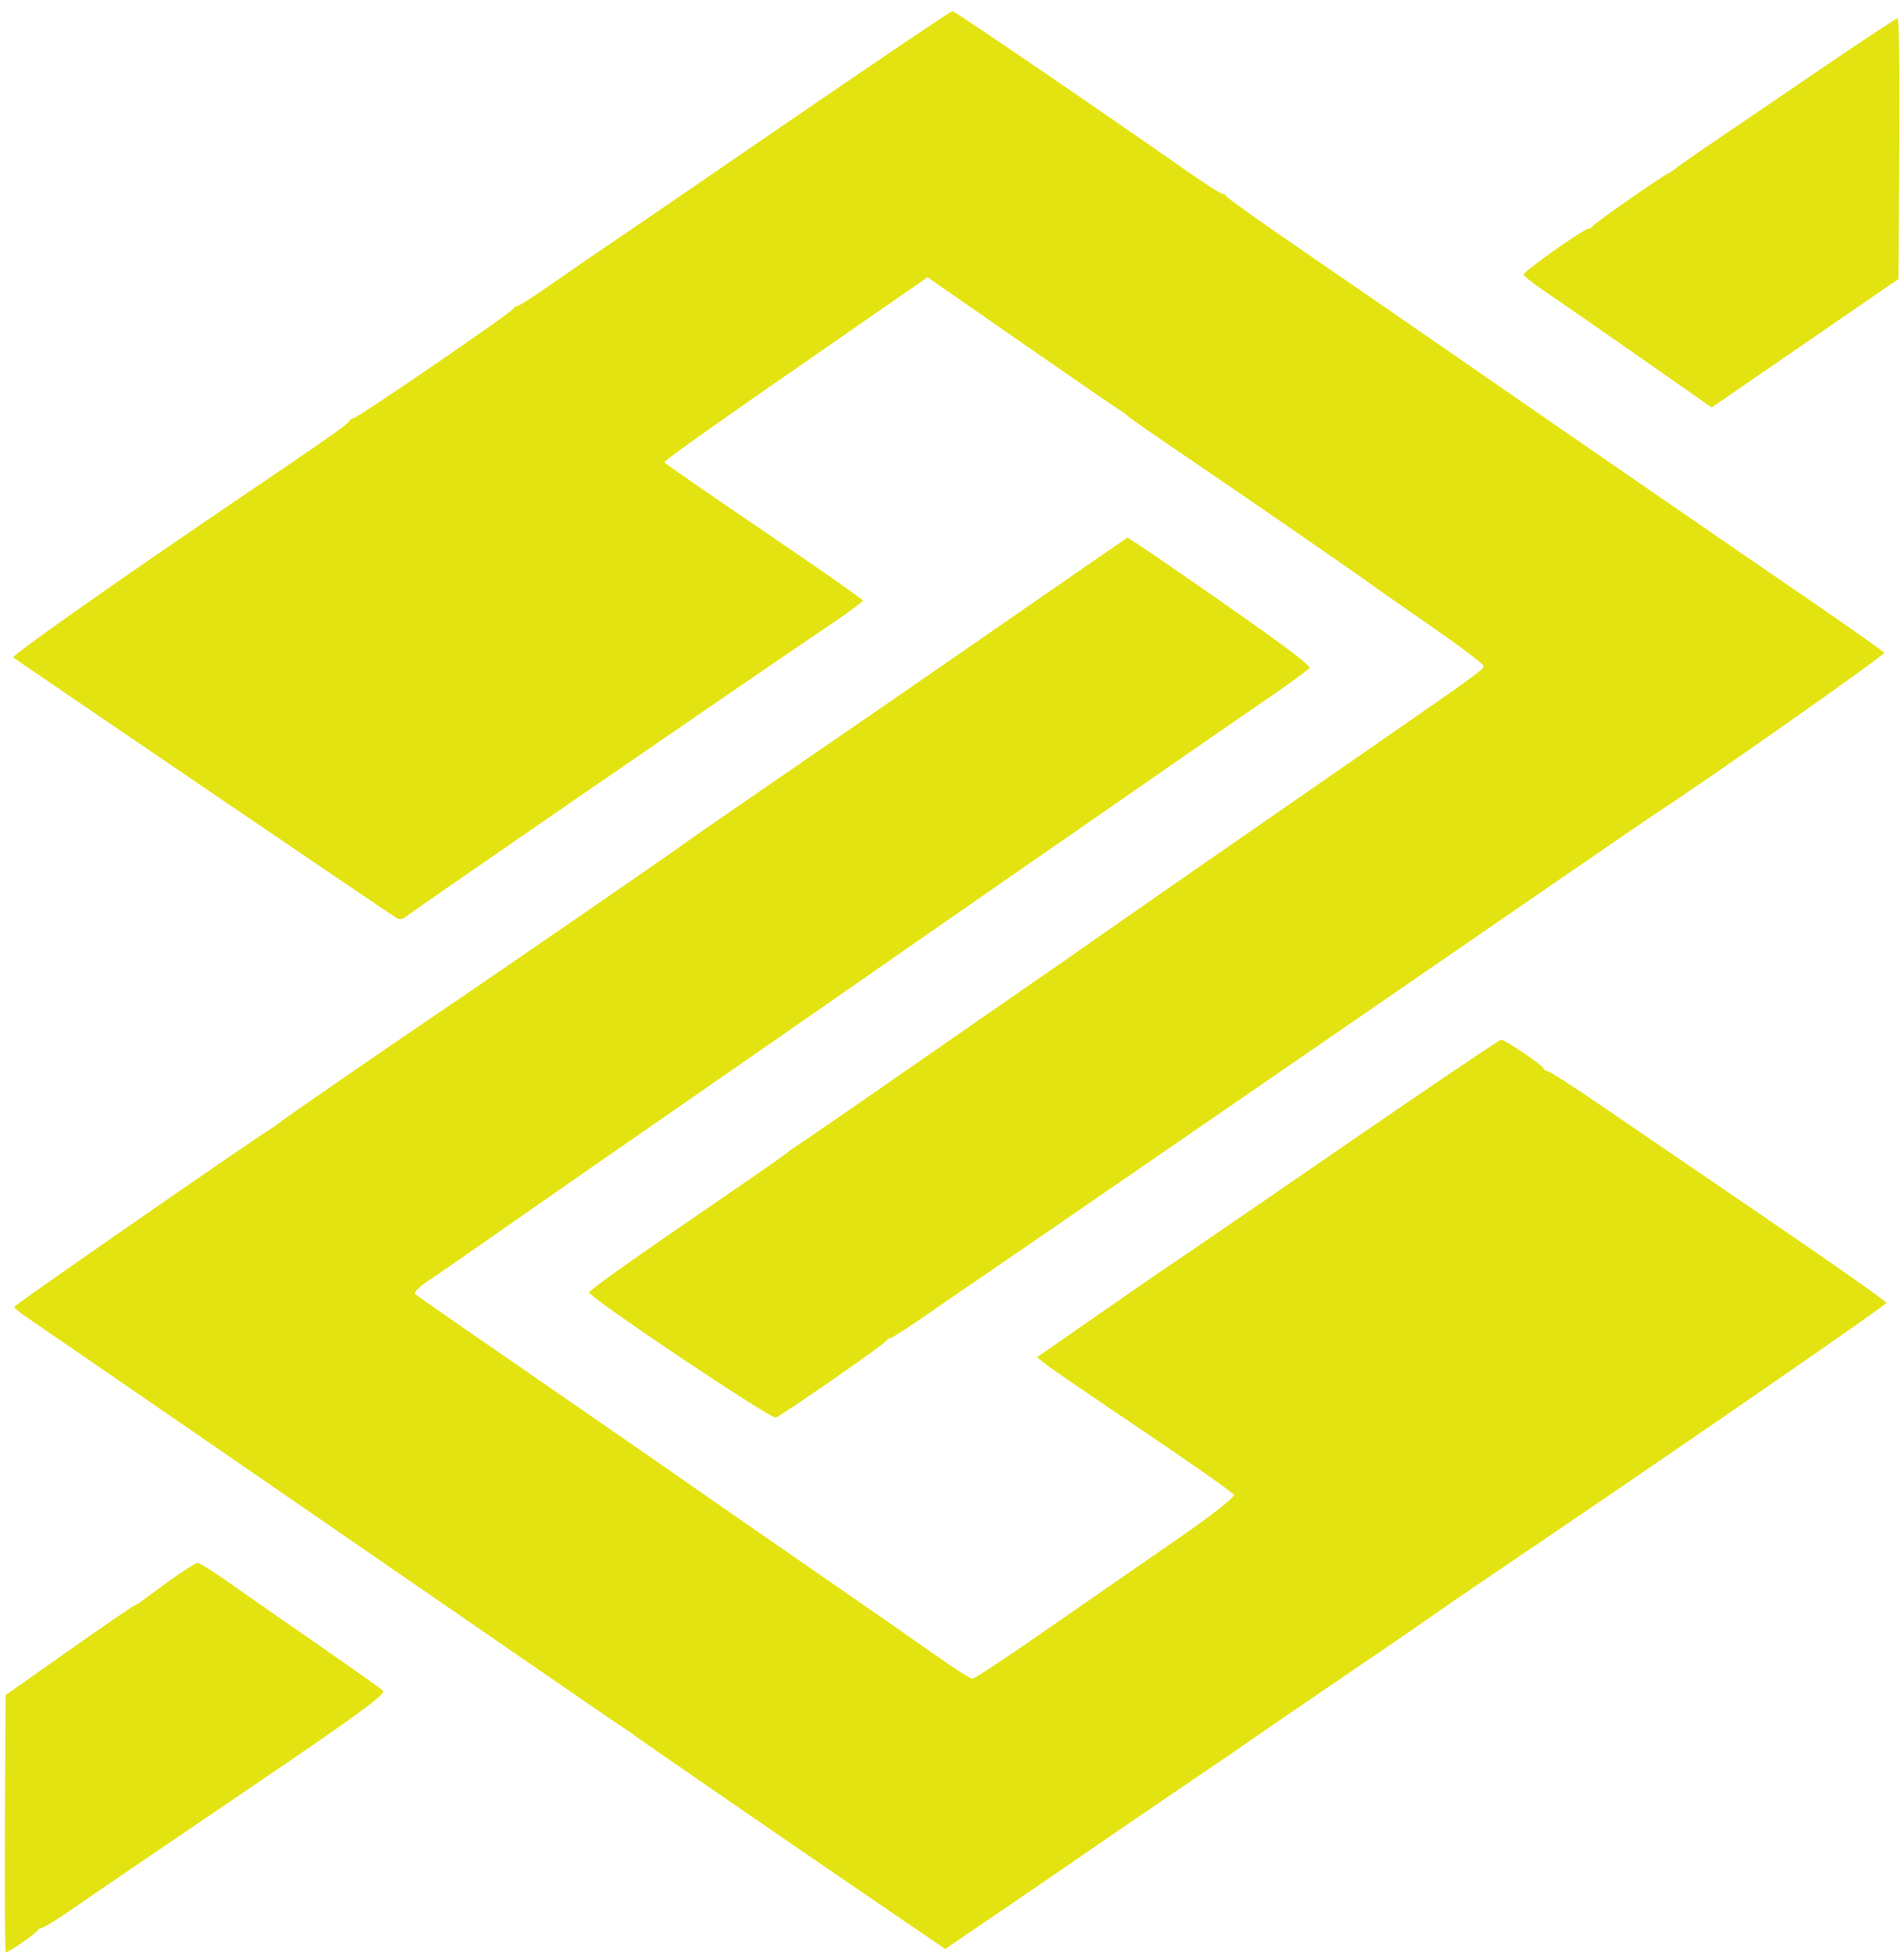 <svg width="135" height="139" viewBox="0 0 135 139" fill="none" xmlns="http://www.w3.org/2000/svg">
<path fill-rule="evenodd" clip-rule="evenodd" d="M55.272 9.065C48.641 13.618 42.953 17.511 42.633 17.717C42.312 17.922 40.892 18.902 39.475 19.895C38.058 20.888 36.803 21.7 36.687 21.7C36.569 21.7 36.438 21.787 36.393 21.893C36.282 22.159 25.323 29.667 25.046 29.667C24.924 29.667 24.788 29.763 24.743 29.88C24.667 30.08 23.093 31.186 17.251 35.144C8.268 41.23 0.799 46.489 0.946 46.626C1.103 46.772 27.39 64.649 28.136 65.117C28.323 65.234 28.623 65.166 28.864 64.951C29.234 64.62 53.533 47.894 58.941 44.248C60.173 43.417 61.184 42.671 61.186 42.591C61.188 42.511 58.022 40.295 54.151 37.667C50.28 35.04 47.112 32.844 47.112 32.789C47.112 32.629 50.572 30.185 62.083 22.215L65.767 19.664L72.34 24.23C75.954 26.741 79.102 28.907 79.335 29.044C79.567 29.181 79.811 29.357 79.878 29.434C80.013 29.591 81.655 30.732 85.225 33.152C88.297 35.234 96.9 41.181 97.225 41.447C97.362 41.559 99.205 42.847 101.321 44.31C103.436 45.773 105.172 47.081 105.179 47.218C105.192 47.487 105.002 47.625 96.567 53.469C84.535 61.807 80.41 64.67 78.422 66.066C75.713 67.968 76.39 67.497 70.048 71.889C66.978 74.016 62.742 76.953 60.636 78.416C58.529 79.879 56.617 81.189 56.388 81.326C56.159 81.462 55.917 81.639 55.85 81.718C55.783 81.797 53.926 83.097 51.724 84.605C44.796 89.35 41.773 91.493 41.773 91.657C41.773 92.015 54.669 100.66 55.006 100.528C55.521 100.325 62.752 95.302 62.848 95.081C62.893 94.978 63.02 94.894 63.131 94.894C63.242 94.894 64.581 94.026 66.108 92.964C67.634 91.903 69.058 90.923 69.273 90.786C69.487 90.649 75.921 86.227 83.569 80.959C108.663 63.674 117.016 57.929 117.605 57.55C120.793 55.501 133.68 46.429 133.6 46.291C133.543 46.192 130.906 44.336 127.742 42.168C121.737 38.053 111.273 30.837 102.571 24.811C99.768 22.869 95.126 19.67 92.256 17.701C89.386 15.732 87.002 14.033 86.957 13.927C86.912 13.82 86.779 13.733 86.661 13.733C86.542 13.733 85.432 13.024 84.193 12.158C77.469 7.453 67.698 0.787 67.527 0.787C67.418 0.787 61.903 4.513 55.272 9.065ZM129.358 4.717C126.604 6.595 124.184 8.244 123.98 8.381C121.253 10.218 119.025 11.753 118.822 11.936C118.682 12.062 118.464 12.209 118.336 12.264C117.864 12.468 113.005 15.856 112.927 16.036C112.882 16.139 112.745 16.223 112.621 16.223C112.291 16.223 108.032 19.233 108.032 19.466C108.032 19.575 108.715 20.119 109.549 20.676C110.384 21.233 113.383 23.311 116.214 25.294L121.362 28.899L127.985 24.342L134.609 19.786L134.672 10.535C134.707 5.448 134.653 1.289 134.551 1.294C134.449 1.299 132.113 2.839 129.358 4.717ZM76.45 40.528C74.531 41.852 70.995 44.3 68.592 45.969C66.189 47.637 60.728 51.4 56.457 54.331C52.185 57.262 48.636 59.717 48.569 59.787C48.423 59.941 34.256 69.701 30.858 71.99C27.792 74.054 19.846 79.543 19.686 79.707C19.62 79.776 19.381 79.944 19.155 80.081C17.851 80.873 1.017 92.553 1.008 92.671C1.003 92.749 1.407 93.09 1.908 93.428C3.345 94.398 27.109 110.759 35.955 116.868C40.364 119.913 44.159 122.516 44.389 122.653C44.619 122.79 44.861 122.958 44.928 123.026C45.058 123.159 56.573 131.09 63.073 135.522L67.02 138.214L71.811 134.951C74.446 133.157 76.901 131.473 77.268 131.21C77.635 130.946 80.256 129.155 83.093 127.228C85.93 125.302 88.559 123.504 88.934 123.233C89.31 122.961 91.986 121.13 94.881 119.163C97.776 117.197 100.636 115.236 101.236 114.807C101.837 114.377 103.514 113.222 104.963 112.24C106.411 111.257 108.67 109.725 109.982 108.835C120.601 101.632 133.759 92.533 133.759 92.393C133.759 92.299 130.018 89.667 125.447 86.546C120.875 83.424 115.523 79.768 113.554 78.421C111.586 77.075 109.875 75.973 109.752 75.973C109.629 75.973 109.493 75.882 109.448 75.772C109.344 75.513 106.714 73.732 106.436 73.732C106.32 73.732 101.223 77.177 95.109 81.388C88.996 85.598 83.728 89.211 83.404 89.417C83.08 89.622 80.725 91.243 78.17 93.02L73.525 96.25L74.156 96.754C74.503 97.032 77.616 99.163 81.073 101.491C84.529 103.819 87.415 105.853 87.485 106.011C87.559 106.178 85.805 107.545 83.32 109.258C80.96 110.885 76.822 113.752 74.125 115.629C71.428 117.507 69.099 119.043 68.95 119.043C68.801 119.043 67.677 118.332 66.451 117.463C65.226 116.594 61.711 114.148 58.641 112.028C55.571 109.907 51.639 107.18 49.904 105.968C48.168 104.756 44.619 102.294 42.016 100.497C33.401 94.551 29.517 91.858 29.427 91.769C29.32 91.664 29.86 91.133 30.43 90.786C30.654 90.649 32.451 89.407 34.424 88.025C37.969 85.543 42.241 82.575 50.51 76.846C55.589 73.328 62.007 68.866 65.68 66.301C67.148 65.276 70.479 62.965 73.082 61.165C75.685 59.366 79.683 56.594 81.965 55.005C84.247 53.416 87.597 51.101 89.409 49.862C91.221 48.622 92.765 47.505 92.84 47.38C92.965 47.173 90.643 45.463 83.814 40.732C82.441 39.781 81.008 38.804 80.628 38.562L79.938 38.121L76.45 40.528ZM12.041 112.082C11.107 112.755 10.233 113.399 10.1 113.511C9.966 113.623 9.693 113.791 9.493 113.883C9.292 113.975 7.163 115.438 4.76 117.133L0.391 120.215L0.344 129.338C0.318 134.356 0.348 138.461 0.41 138.461C0.607 138.461 2.572 137.1 2.656 136.905C2.701 136.803 2.842 136.719 2.971 136.719C3.1 136.719 4.212 136.019 5.444 135.163C6.675 134.307 12.133 130.588 17.573 126.899C25.35 121.625 27.398 120.129 27.155 119.897C26.985 119.736 24.826 118.206 22.356 116.498C19.887 114.79 17.055 112.815 16.063 112.11C15.072 111.404 14.143 110.834 14 110.842C13.857 110.849 12.976 111.408 12.041 112.082Z" fill="#E4E312"/>
</svg>
